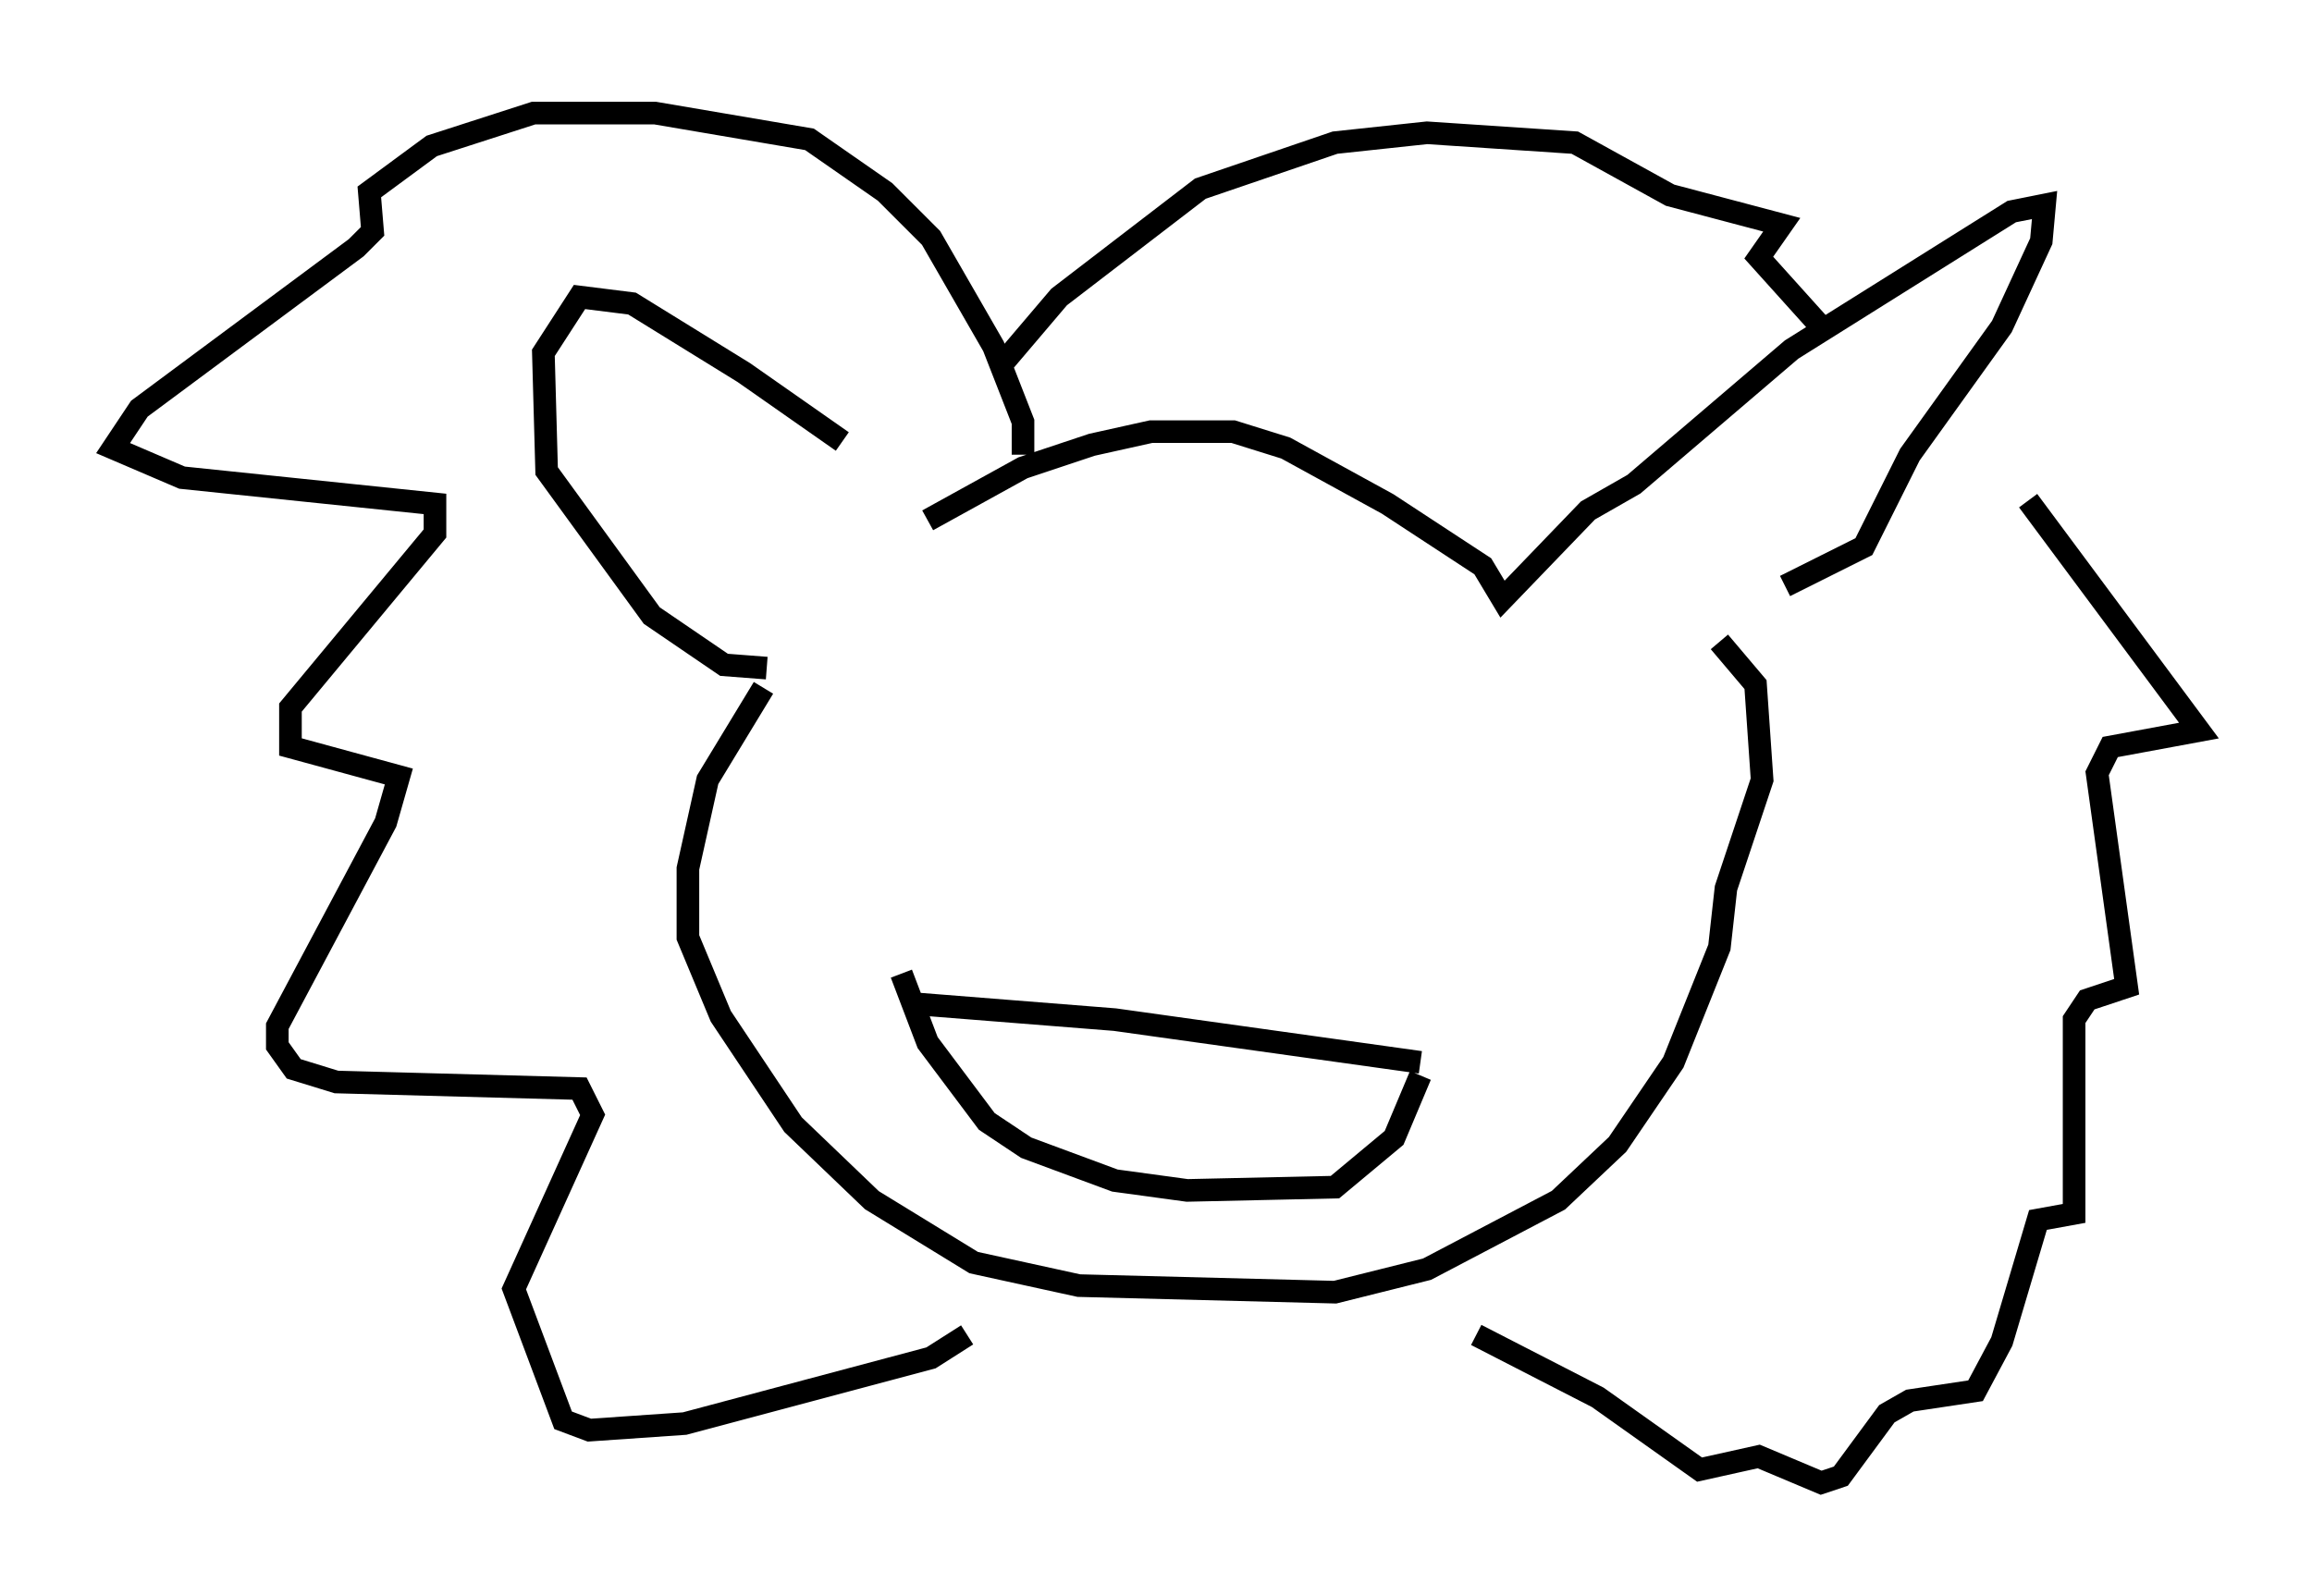 <?xml version="1.0" encoding="utf-8" ?>
<svg baseProfile="full" height="70.57" version="1.1" width="102.234" xmlns="http://www.w3.org/2000/svg" xmlns:ev="http://www.w3.org/2001/xml-events" xmlns:xlink="http://www.w3.org/1999/xlink"><defs /><rect fill="white" height="70.57" width="102.234" x="0" y="0" /><path d="M41.894, 23.737 m-4.648, -4.212 l-4.358, -3.05 -4.939, -3.05 l-2.324, -0.291 -1.598, 2.469 l0.145, 5.229 4.648, 6.391 l3.196, 2.179 1.888, 0.145 m7.117, -6.536 l4.212, -2.324 3.05, -1.017 l2.615, -0.581 3.631, 0.0 l2.324, 0.726 4.503, 2.469 l4.212, 2.76 0.872, 1.453 l3.777, -3.922 2.034, -1.162 l6.972, -5.955 9.732, -6.101 l1.453, -0.291 -0.145, 1.598 l-1.743, 3.777 -4.067, 5.665 l-2.034, 4.067 -3.486, 1.743 m-45.173, 4.503 l-2.469, 4.067 -0.872, 3.922 l0.0, 3.05 1.453, 3.486 l3.196, 4.793 3.486, 3.341 l4.503, 2.76 4.648, 1.017 l11.33, 0.291 4.067, -1.017 l5.81, -3.05 2.615, -2.469 l2.469, -3.631 2.034, -5.084 l0.291, -2.615 1.598, -4.793 l-0.291, -4.212 -1.598, -1.888 m-30.793, -8.279 l0.0, -1.453 -1.307, -3.341 l-2.76, -4.793 -2.034, -2.034 l-3.341, -2.324 -6.827, -1.162 l-5.374, 0.0 -4.503, 1.453 l-2.76, 2.034 0.145, 1.743 l-0.726, 0.726 -9.587, 7.117 l-1.162, 1.743 3.05, 1.307 l11.184, 1.162 0.0, 1.307 l-6.391, 7.698 0.0, 1.743 l4.793, 1.307 -0.581, 2.034 l-4.793, 9.006 0.0, 0.872 l0.726, 1.017 1.888, 0.581 l10.749, 0.291 0.581, 1.162 l-3.486, 7.698 2.179, 5.81 l1.162, 0.436 4.212, -0.291 l10.894, -2.905 1.598, -1.017 m1.598, -42.994 l2.469, -2.905 6.246, -4.793 l5.955, -2.034 4.067, -0.436 l6.536, 0.436 4.212, 2.324 l4.939, 1.307 -1.017, 1.453 l2.615, 2.905 m9.296, 7.844 l7.553, 10.168 -3.922, 0.726 l-0.581, 1.162 1.307, 9.441 l-1.743, 0.581 -0.581, 0.872 l0.0, 8.57 -1.598, 0.291 l-1.598, 5.374 -1.162, 2.179 l-2.905, 0.436 -1.017, 0.581 l-2.034, 2.76 -0.872, 0.291 l-2.76, -1.162 -2.615, 0.581 l-4.503, -3.196 -5.374, -2.76 m-25.128, -14.67 l9.151, 0.726 13.508, 1.888 m-22.95, -3.922 l1.162, 3.05 2.615, 3.486 l1.743, 1.162 3.922, 1.453 l3.196, 0.436 6.536, -0.145 l2.615, -2.179 1.162, -2.76 " fill="none" stroke="black" stroke-width="1" /></svg>